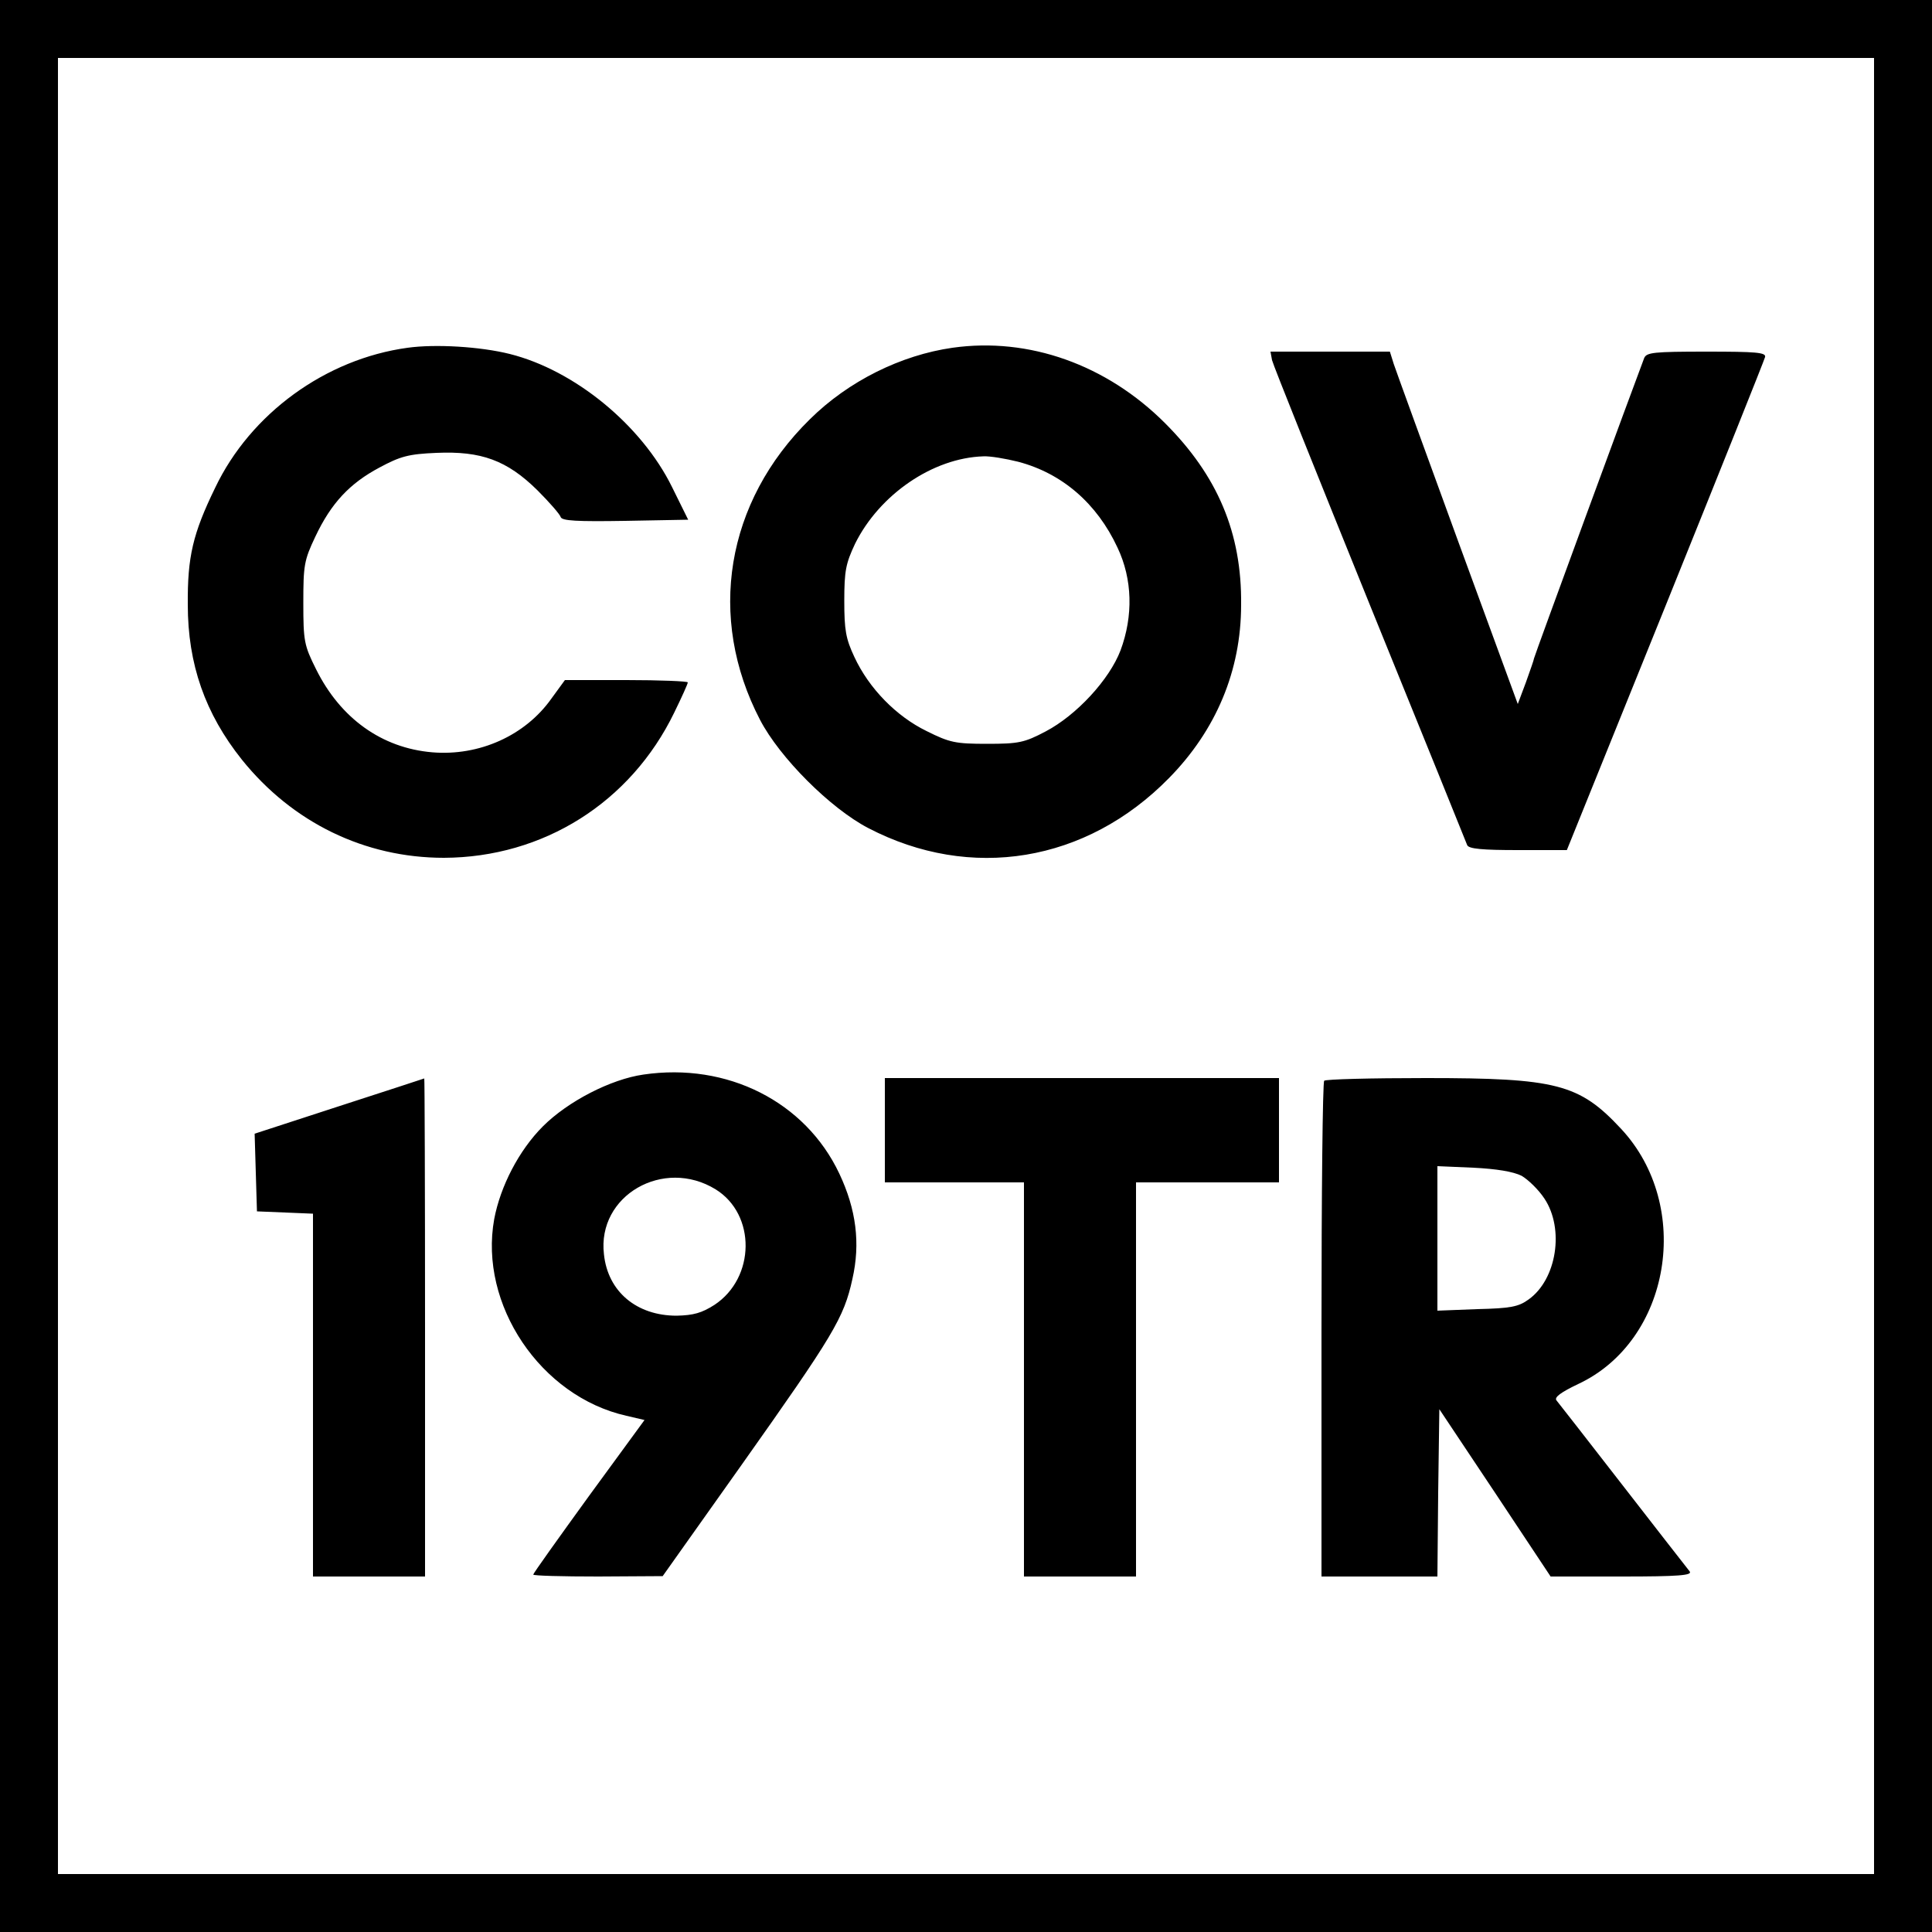 <svg version="1" xmlns="http://www.w3.org/2000/svg" width="666.667" height="666.667" viewBox="0 0 500 500"><path d="M0 250v250h500V0H0v250zm485 0v235H15V15h470v235z"/><path d="M105.5 90c-21.3 2.9-40.7 17.1-49.8 36.2-5.8 11.9-7.2 17.9-7.1 30.3 0 15.4 4.5 28.2 14 40.1 13.1 16.3 31.8 25.4 52.3 25.4 25.7-.1 48.3-14.3 59.6-37.6 1.9-3.9 3.5-7.4 3.5-7.8 0-.3-7.2-.6-15.9-.6h-15.9l-3.5 4.8c-6.8 9.6-18.7 14.9-30.8 13.9-13.1-1.1-23.8-8.8-30.1-21.5-3.1-6.2-3.3-7.3-3.3-17.2 0-9.7.2-11 3.1-17.1 4.1-8.7 8.9-13.8 16.6-17.9 5.4-2.9 7.5-3.5 14.8-3.8 11.5-.5 18.2 1.9 26.1 9.7 3.1 3.1 5.8 6.2 6 6.9.3 1 4.2 1.2 16.7 1l16.3-.3-4.2-8.5c-7.9-16-25.2-30.2-42-34.4-7.6-1.9-19.2-2.6-26.4-1.6zM246.5 90c-13.3 1.9-26.9 8.6-36.9 18.5-21.8 21.4-26.7 51.3-12.9 77.8 5.1 9.8 18.2 22.9 28 28 26.5 13.8 56.4 8.9 77.8-12.9 12.2-12.4 18.7-27.8 18.7-44.9.2-18.6-6.1-33.4-19.7-47-15.1-15.1-35.2-22.3-55-19.5zm17 29.5c11.4 3 20.4 10.8 25.7 22.2 3.9 8.2 4.1 17.7.8 26.6-2.9 7.6-11.4 16.8-19.4 21-5.5 2.9-7 3.2-15.1 3.2-8.2 0-9.7-.3-15.7-3.3-7.8-3.8-14.9-11-18.7-19.2-2.2-4.7-2.6-6.9-2.6-14.5 0-7.8.4-9.7 2.8-14.8 6.3-12.7 20.1-22.2 33.2-22.6 1.7-.1 5.8.6 9 1.4zM329.2 93.2c.3 1.3 11.7 29.7 25.3 63.3 13.6 33.5 25 61.6 25.2 62.2.4 1 4 1.3 13.2 1.3h12.6l25.5-63.1c14-34.7 25.6-63.7 25.8-64.5.3-1.2-2.4-1.4-15.1-1.4-13.8 0-15.6.2-16.2 1.7-2.6 6.8-28.5 77.3-28.5 77.7 0 .3-1 3.1-2.1 6.2l-2.1 5.6-15.5-42.3c-8.5-23.3-16-43.9-16.6-45.7l-1-3.2h-30.9l.4 2.2zM166.5 278.1c-8.4 1.2-19.5 6.9-26 13.4-6.2 6.2-11 15.5-12.6 24-4 22.1 12 45.9 34.2 50.9l4.7 1.1-14.4 19.7c-7.9 10.9-14.4 20-14.4 20.3 0 .3 7.5.5 16.8.5l16.7-.1L192 379c23.7-33.5 26.4-37.9 28.6-48 2.1-9.2 1-18-3.4-27.3-8.8-18.6-29-28.8-50.7-25.6zm18.7 29.7c10.5 6.5 10.3 22.9-.3 29.9-3.3 2.1-5.4 2.7-9.8 2.8-10.3 0-17.8-6.2-18.8-15.9-1.8-15.2 15.4-25.1 28.9-16.8zM87.7 286.3l-21.8 7.1.3 10.1.3 10 7.3.3 7.2.3V408h29v-64.5c0-35.5-.1-64.5-.2-64.4-.2.1-10.1 3.3-22.1 7.2zM229 292.5V306h36v102h29V306h37v-27H229v13.5zM342.7 279.7c-.4.3-.7 29.4-.7 64.5V408h30l.2-21.7.3-21.6 14.4 21.6 14.4 21.7h18.5c14.6 0 18.2-.3 17.5-1.3-2.8-3.5-33.7-43.4-34.5-44.3-.6-.8 1.2-2.1 5.6-4.2 24-11.2 29.8-46.1 11.1-66.1-10.8-11.6-16.7-13.1-50.5-13.1-14.1 0-26 .3-26.3.7zm51.1 24.6c1.7 1 4.4 3.6 5.9 5.9 5.2 7.8 3.2 20.9-4.1 26.1-2.6 1.9-4.7 2.3-13.3 2.5l-10.3.4v-37.4l9.3.4c6 .3 10.3 1 12.5 2.1z"/></svg>